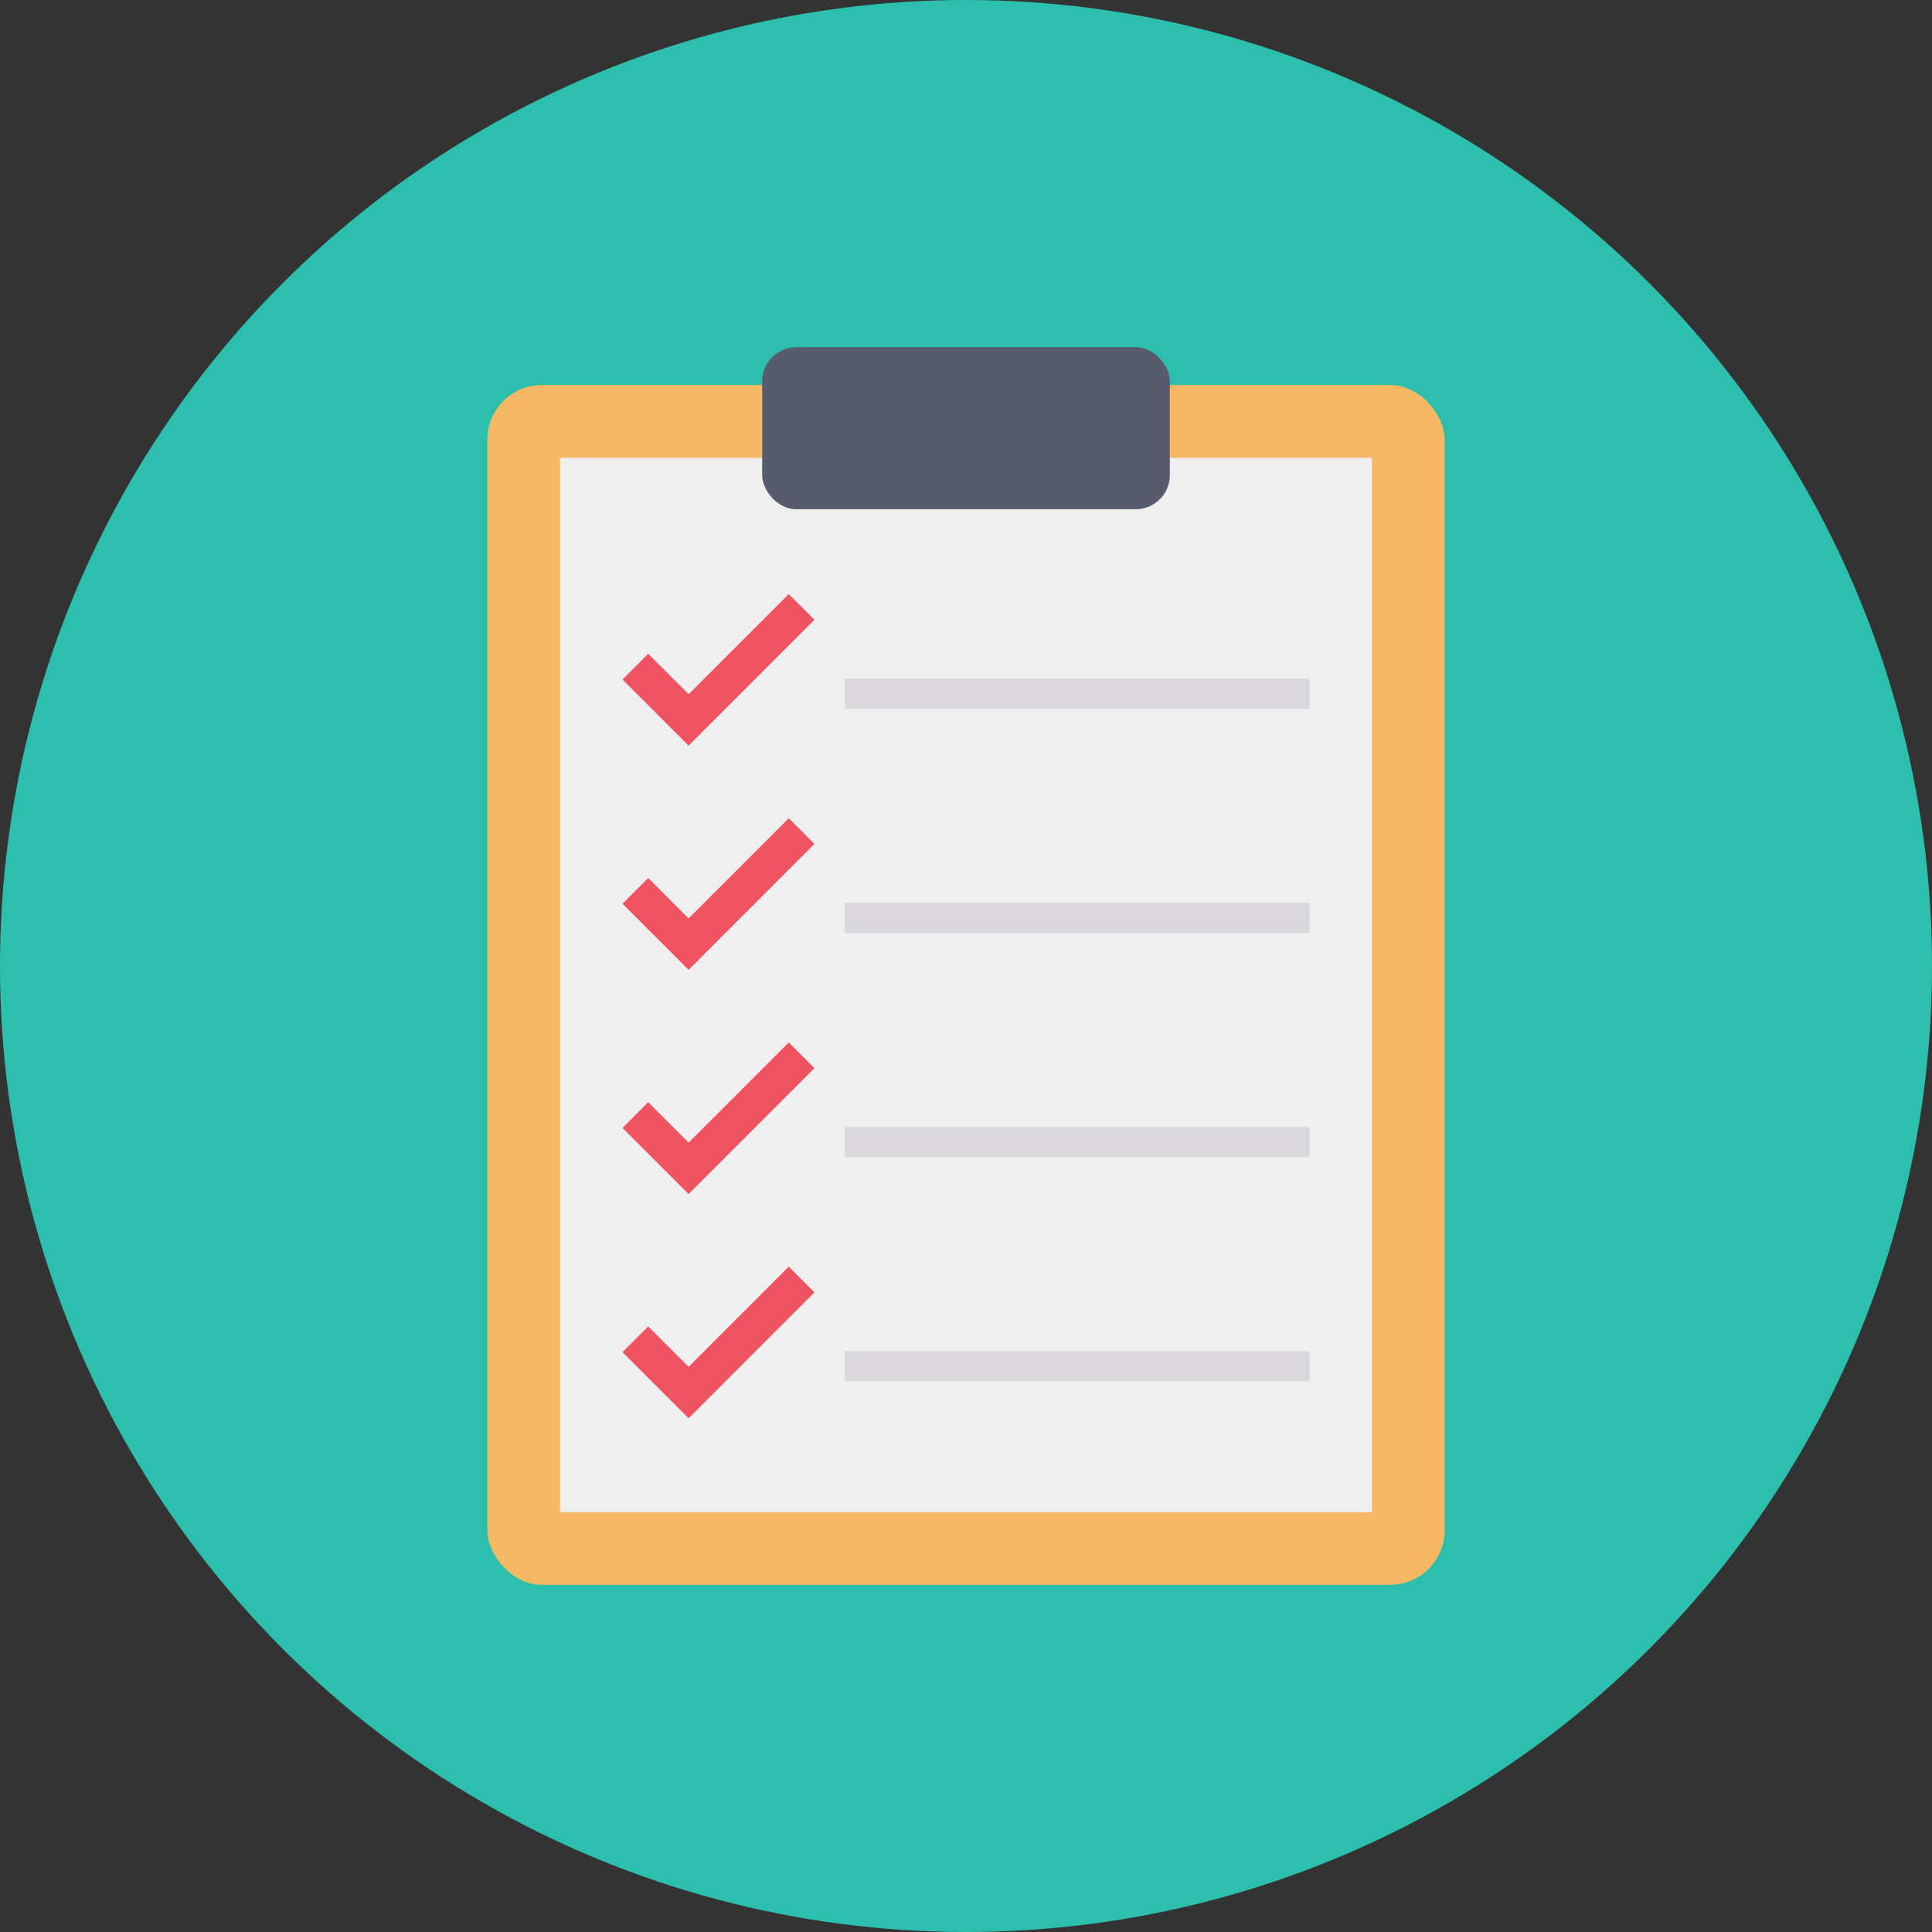 <svg height="512" viewBox="0 0 128 128" width="512" xmlns="http://www.w3.org/2000/svg"><rect x="0" y="0" width="128" height="128" fill="#333333" stroke="none"/><g id="Circle_Grid" data-name="Circle Grid"><circle cx="64" cy="64" fill="#2cbfae" r="64"/></g><g id="icon"><rect fill="#f6b863" height="79.491" rx="3.613" width="63.424" x="32.288" y="25.509"/><path d="m37.105 30.327h53.789v69.856h-53.789z" fill="#eeefee"/><rect fill="#575b6d" height="10.739" rx="2.264" width="27.011" x="50.495" y="23"/><path d="m45.622 49.399-4.38-4.379 1.703-1.703 2.677 2.676 6.636-6.637 1.703 1.703z" fill="#ef5261"/><path d="m55.97 44.955h30.788v2.007h-30.788z" fill="#dbd8dd"/><path d="m45.622 64.253-4.38-4.379 1.703-1.703 2.677 2.676 6.636-6.637 1.703 1.703z" fill="#ef5261"/><path d="m55.97 59.81h30.788v2.007h-30.788z" fill="#dbd8dd"/><path d="m45.622 79.107-4.38-4.378 1.703-1.704 2.677 2.676 6.636-6.636 1.703 1.703z" fill="#ef5261"/><path d="m55.97 74.664h30.788v2.007h-30.788z" fill="#dbd8dd"/><path d="m45.622 93.962-4.38-4.379 1.703-1.703 2.677 2.676 6.636-6.637 1.703 1.703z" fill="#ef5261"/><path d="m55.97 89.518h30.788v2.007h-30.788z" fill="#dbd8dd"/></g></svg>